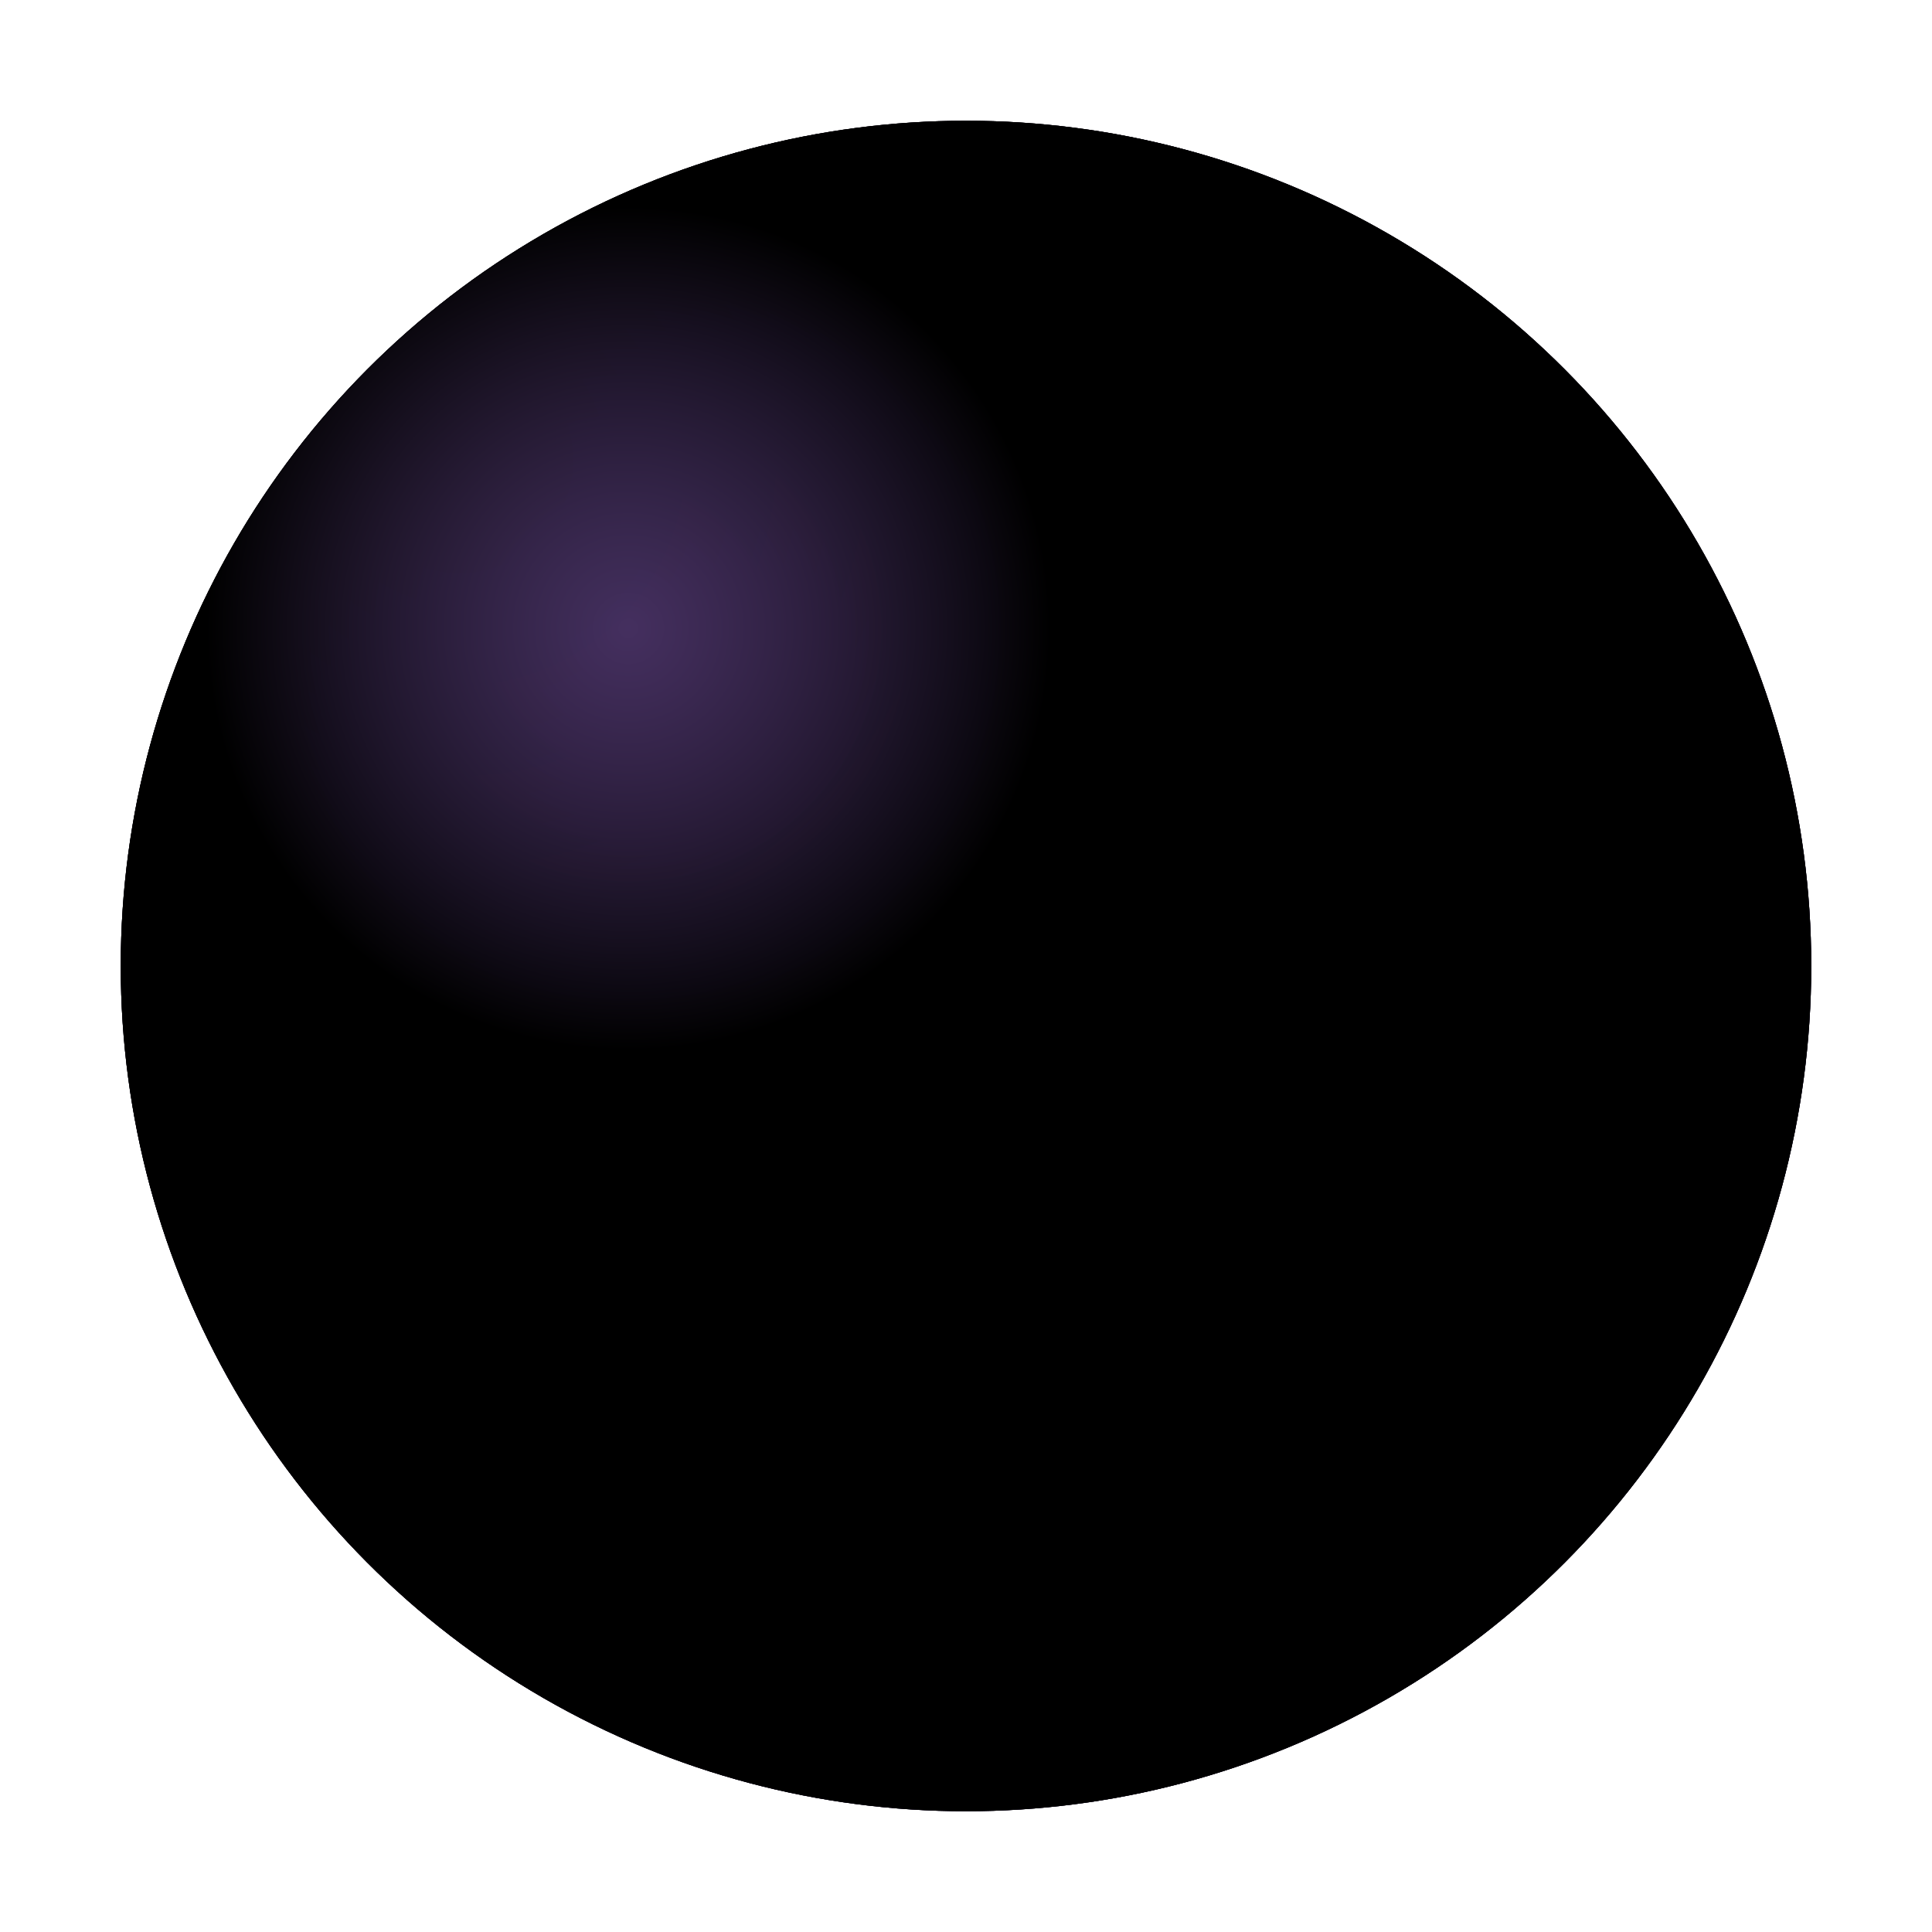 <svg xmlns="http://www.w3.org/2000/svg" version="1.1" xmlns:xlink="http://www.w3.org/1999/xlink" xmlns:svgjs="http://svgjs.dev/svgjs" viewBox="0 0 800 800"><defs><radialGradient id="sssurface-grad-dark" r="75%" cx="20%" cy="20%">
      <stop offset="0%" stop-color="hsl(265, 55%, 20%)" stop-opacity="0"></stop>
      <stop offset="100%" stop-color="#0e0027" stop-opacity="1"></stop>
    </radialGradient><radialGradient id="sssurface-grad-light" r="25%" cx="30%" cy="30%">
    <stop offset="0%" stop-color="#5a3f7c" stop-opacity="0.75"></stop>
    <stop offset="100%" stop-color="hsl(265, 55%, 20%)" stop-opacity="0"></stop>
  </radialGradient></defs><g><circle r="350" cx="400" cy="400" fill="hsl(265, 55%, 20%)"></circle><circle r="350" cx="400" cy="400" fill="url(#sssurface-grad-dark)"></circle><circle r="350" cx="400" cy="400" fill="url(#sssurface-grad-light)"></circle></g></svg>